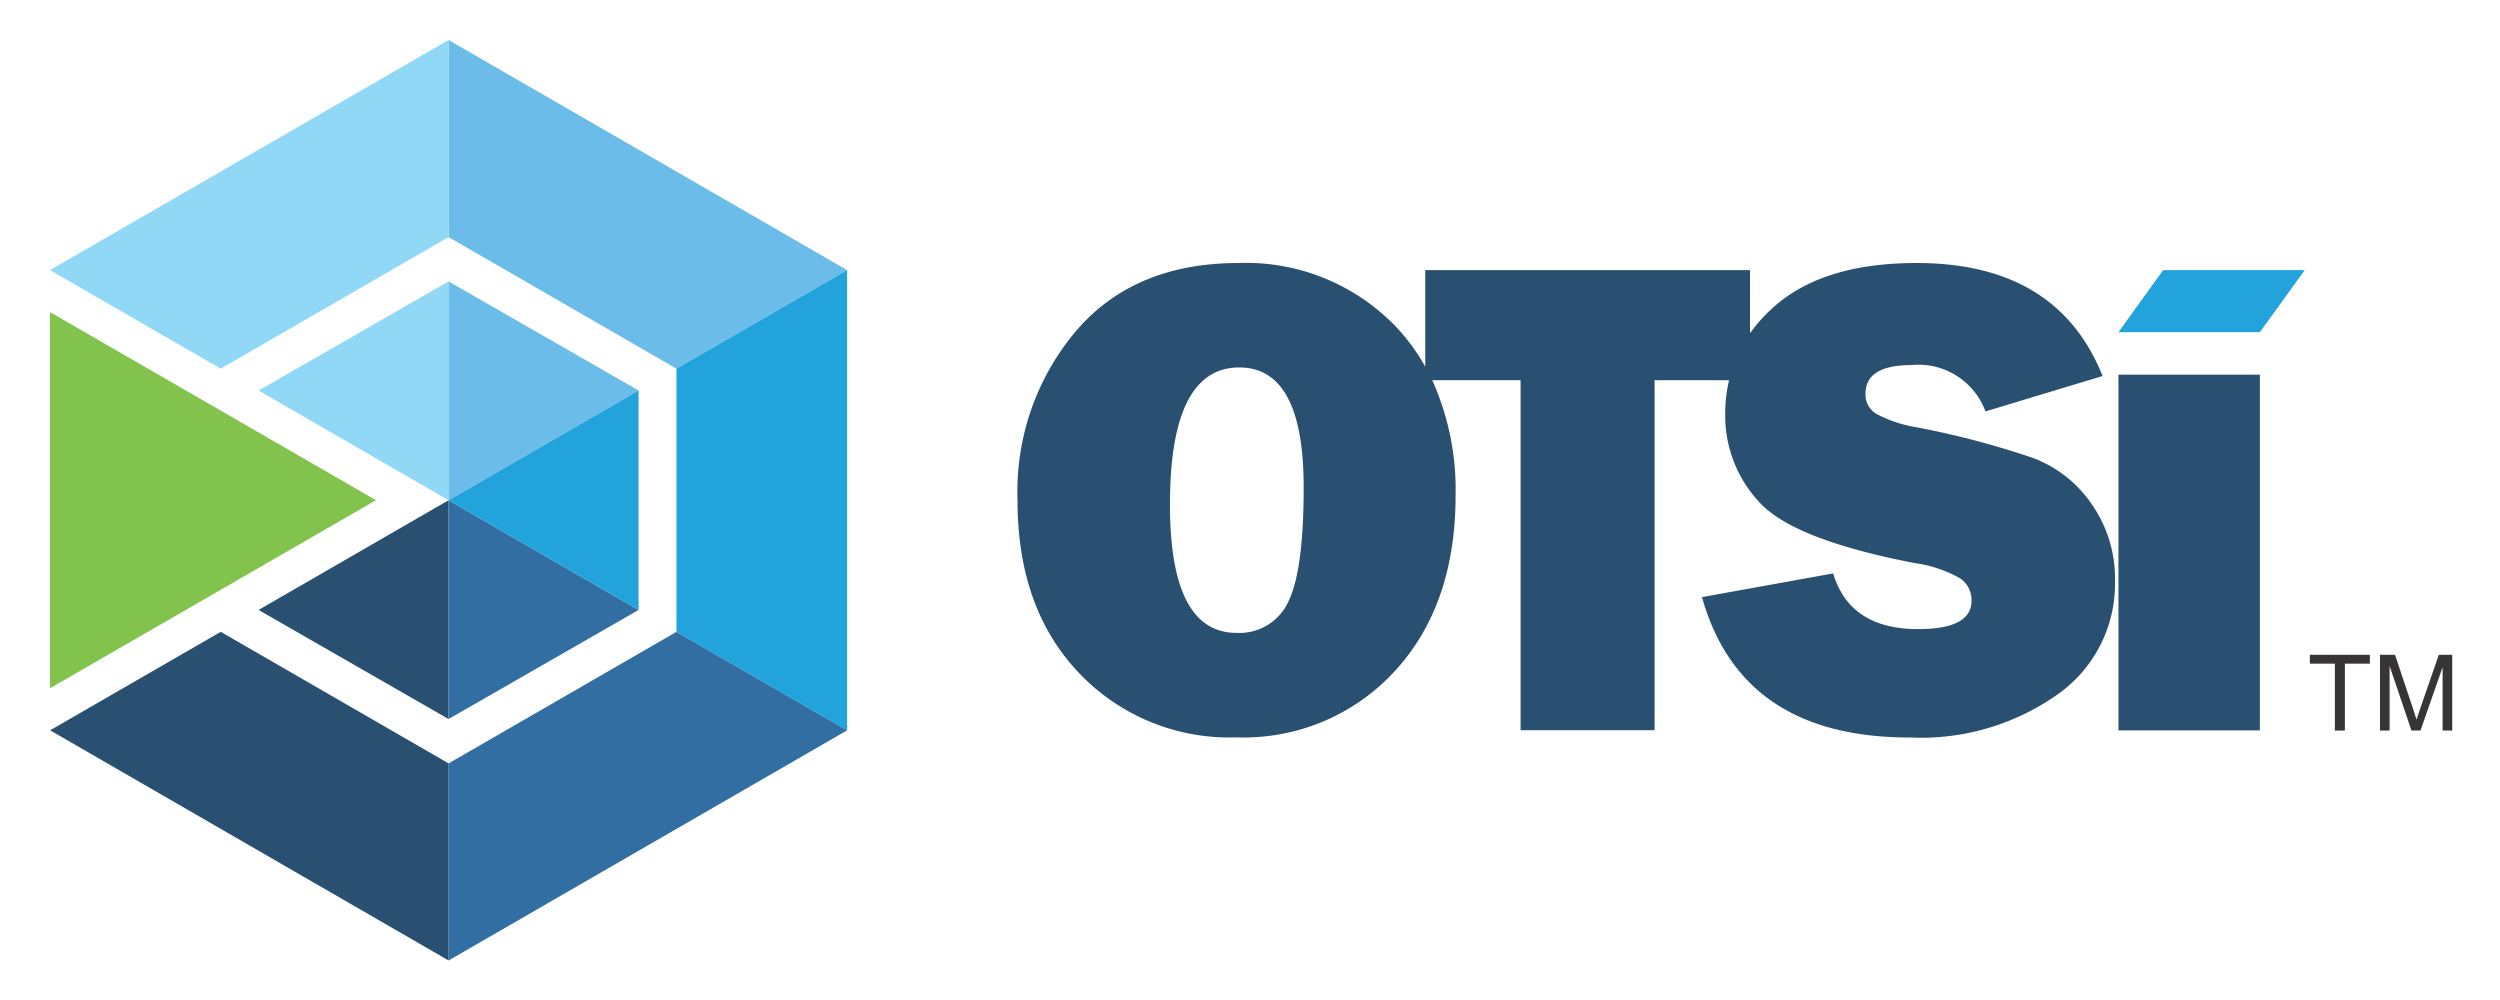 <svg xmlns="http://www.w3.org/2000/svg" xmlns:xlink="http://www.w3.org/1999/xlink" width="150" height="60" viewBox="0 0 150 60">
  <defs>
    <clipPath id="clip-otsi-logo">
      <rect width="150" height="60"/>
    </clipPath>
  </defs>
  <g id="otsi-logo" clip-path="url(#clip-otsi-logo)">
    <g id="Group_170" data-name="Group 170" transform="translate(-136.593 -16.564)">
      <g id="Group_62" data-name="Group 62" transform="translate(139.593 18.964)">
        <path id="Path_93" data-name="Path 93" d="M294.141,27.973h-8.485l2.683-3.723h8.494Z" transform="translate(-161.549 -10.443)" fill="#22a3dc" fill-rule="evenodd"/>
        <path id="Path_92" data-name="Path 92" d="M217.062,38.24q0,7.7,4,7.7a3.229,3.229,0,0,0,3.1-1.866q.924-1.884.924-6.86,0-7.2-3.865-7.2Q217.063,30.021,217.062,38.24Zm-5.606-10.449q3.491-4.044,9.729-4.043a12.464,12.464,0,0,1,9.409,3.794,11.9,11.9,0,0,1,1.786,2.426V24.175h19.485V27.96a9.532,9.532,0,0,1,1.484-1.626q2.949-2.586,8.521-2.586,8.432,0,11.151,6.78l-7.029,2.123a4.279,4.279,0,0,0-4.424-2.781q-2.772,0-2.772,1.715a1.359,1.359,0,0,0,.622,1.2,7.794,7.794,0,0,0,2.426.817,50.733,50.733,0,0,1,7.037,1.857,7.412,7.412,0,0,1,3.483,2.755,7.745,7.745,0,0,1,1.4,4.621,8.105,8.105,0,0,1-3.394,6.761,14.217,14.217,0,0,1-8.921,2.621q-10.1,0-12.466-8.423l7.872-1.422q1,3.341,5.1,3.341,3.2,0,3.2-1.7a1.56,1.56,0,0,0-.738-1.378,7.639,7.639,0,0,0-2.648-.879q-7.269-1.4-9.33-3.643a7.6,7.6,0,0,1-2.061-5.3,8.707,8.707,0,0,1,.231-2.034h-4.469v21H238.1v-21h-5.3a16,16,0,0,1,1.4,6.913q0,6.583-3.652,10.546a12.3,12.3,0,0,1-9.463,3.971,12.449,12.449,0,0,1-9.481-3.865q-3.687-3.873-3.688-10.342A14.934,14.934,0,0,1,211.456,27.791Zm62.516,2.656h8.485V51.789h-8.485Z" transform="translate(-149.865 -10.367)" fill="#2a5071" fill-rule="evenodd"/>
        <path id="Path_94" data-name="Path 94" d="M165.721,53.627l-11.4-6.545,11.4-6.583Z" transform="translate(-141.807 -12.885)" fill="#2a5071" fill-rule="evenodd"/>
        <path id="Path_95" data-name="Path 95" d="M167.738,53.627l11.4-6.545-11.4-6.583Z" transform="translate(-143.824 -12.885)" fill="#336ea3" fill-rule="evenodd"/>
        <path id="Path_96" data-name="Path 96" d="M165.721,25.049l-11.4,6.545,11.4,6.583Z" transform="translate(-141.807 -10.563)" fill="#91d8f7" fill-rule="evenodd"/>
        <path id="Path_97" data-name="Path 97" d="M167.738,25.049l11.4,6.545-11.4,6.583Z" transform="translate(-143.824 -10.563)" fill="#6bbce9" fill-rule="evenodd"/>
        <path id="Path_98" data-name="Path 98" d="M167.738,39.336l11.4,6.581V32.752Z" transform="translate(-143.824 -11.721)" fill="#22a3dc" fill-rule="evenodd"/>
        <path id="Path_99" data-name="Path 99" d="M191.652,21.807,167.738,8V19.825l13.673,7.894Z" transform="translate(-143.824 -8)" fill="#6bbce9" fill-rule="evenodd"/>
        <path id="Path_100" data-name="Path 100" d="M191.654,55.7,167.74,69.511V57.686l13.673-7.894Z" transform="translate(-143.824 -14.282)" fill="#336ea3" fill-rule="evenodd"/>
        <path id="Path_101" data-name="Path 101" d="M139.593,21.807,163.508,8V19.825l-13.674,7.894Z" transform="translate(-139.593 -8)" fill="#91d8f7" fill-rule="evenodd"/>
        <path id="Path_102" data-name="Path 102" d="M139.6,55.7,163.51,69.511V57.686l-13.673-7.894Z" transform="translate(-139.594 -14.282)" fill="#2a5071" fill-rule="evenodd"/>
        <path id="Path_103" data-name="Path 103" d="M194.071,24.25l0,27.615-10.241-5.913,0-15.791Z" transform="translate(-146.243 -10.443)" fill="#22a3dc" fill-rule="evenodd"/>
        <path id="Path_104" data-name="Path 104" d="M139.593,27.215,159.153,38.5h0l-.01,0,.01,0h0l-19.56,11.284,0-11.288Z" transform="translate(-139.593 -10.888)" fill="#81c34d" fill-rule="evenodd"/>
      </g>
      <path id="Path_105" data-name="Path 105" d="M300.3,56.929v-4.01h-1.5v-.532h3.6v.532h-1.5v4.01Zm2.708,0V52.387h.9l1.075,3.216q.148.448.217.673.078-.248.243-.729l1.093-3.159h.805v4.542h-.577v-3.8l-1.327,3.8h-.542l-1.311-3.87v3.87Z" transform="translate(-23.615 3.465)" fill="#373435"/>
    </g>
  </g>
</svg>
